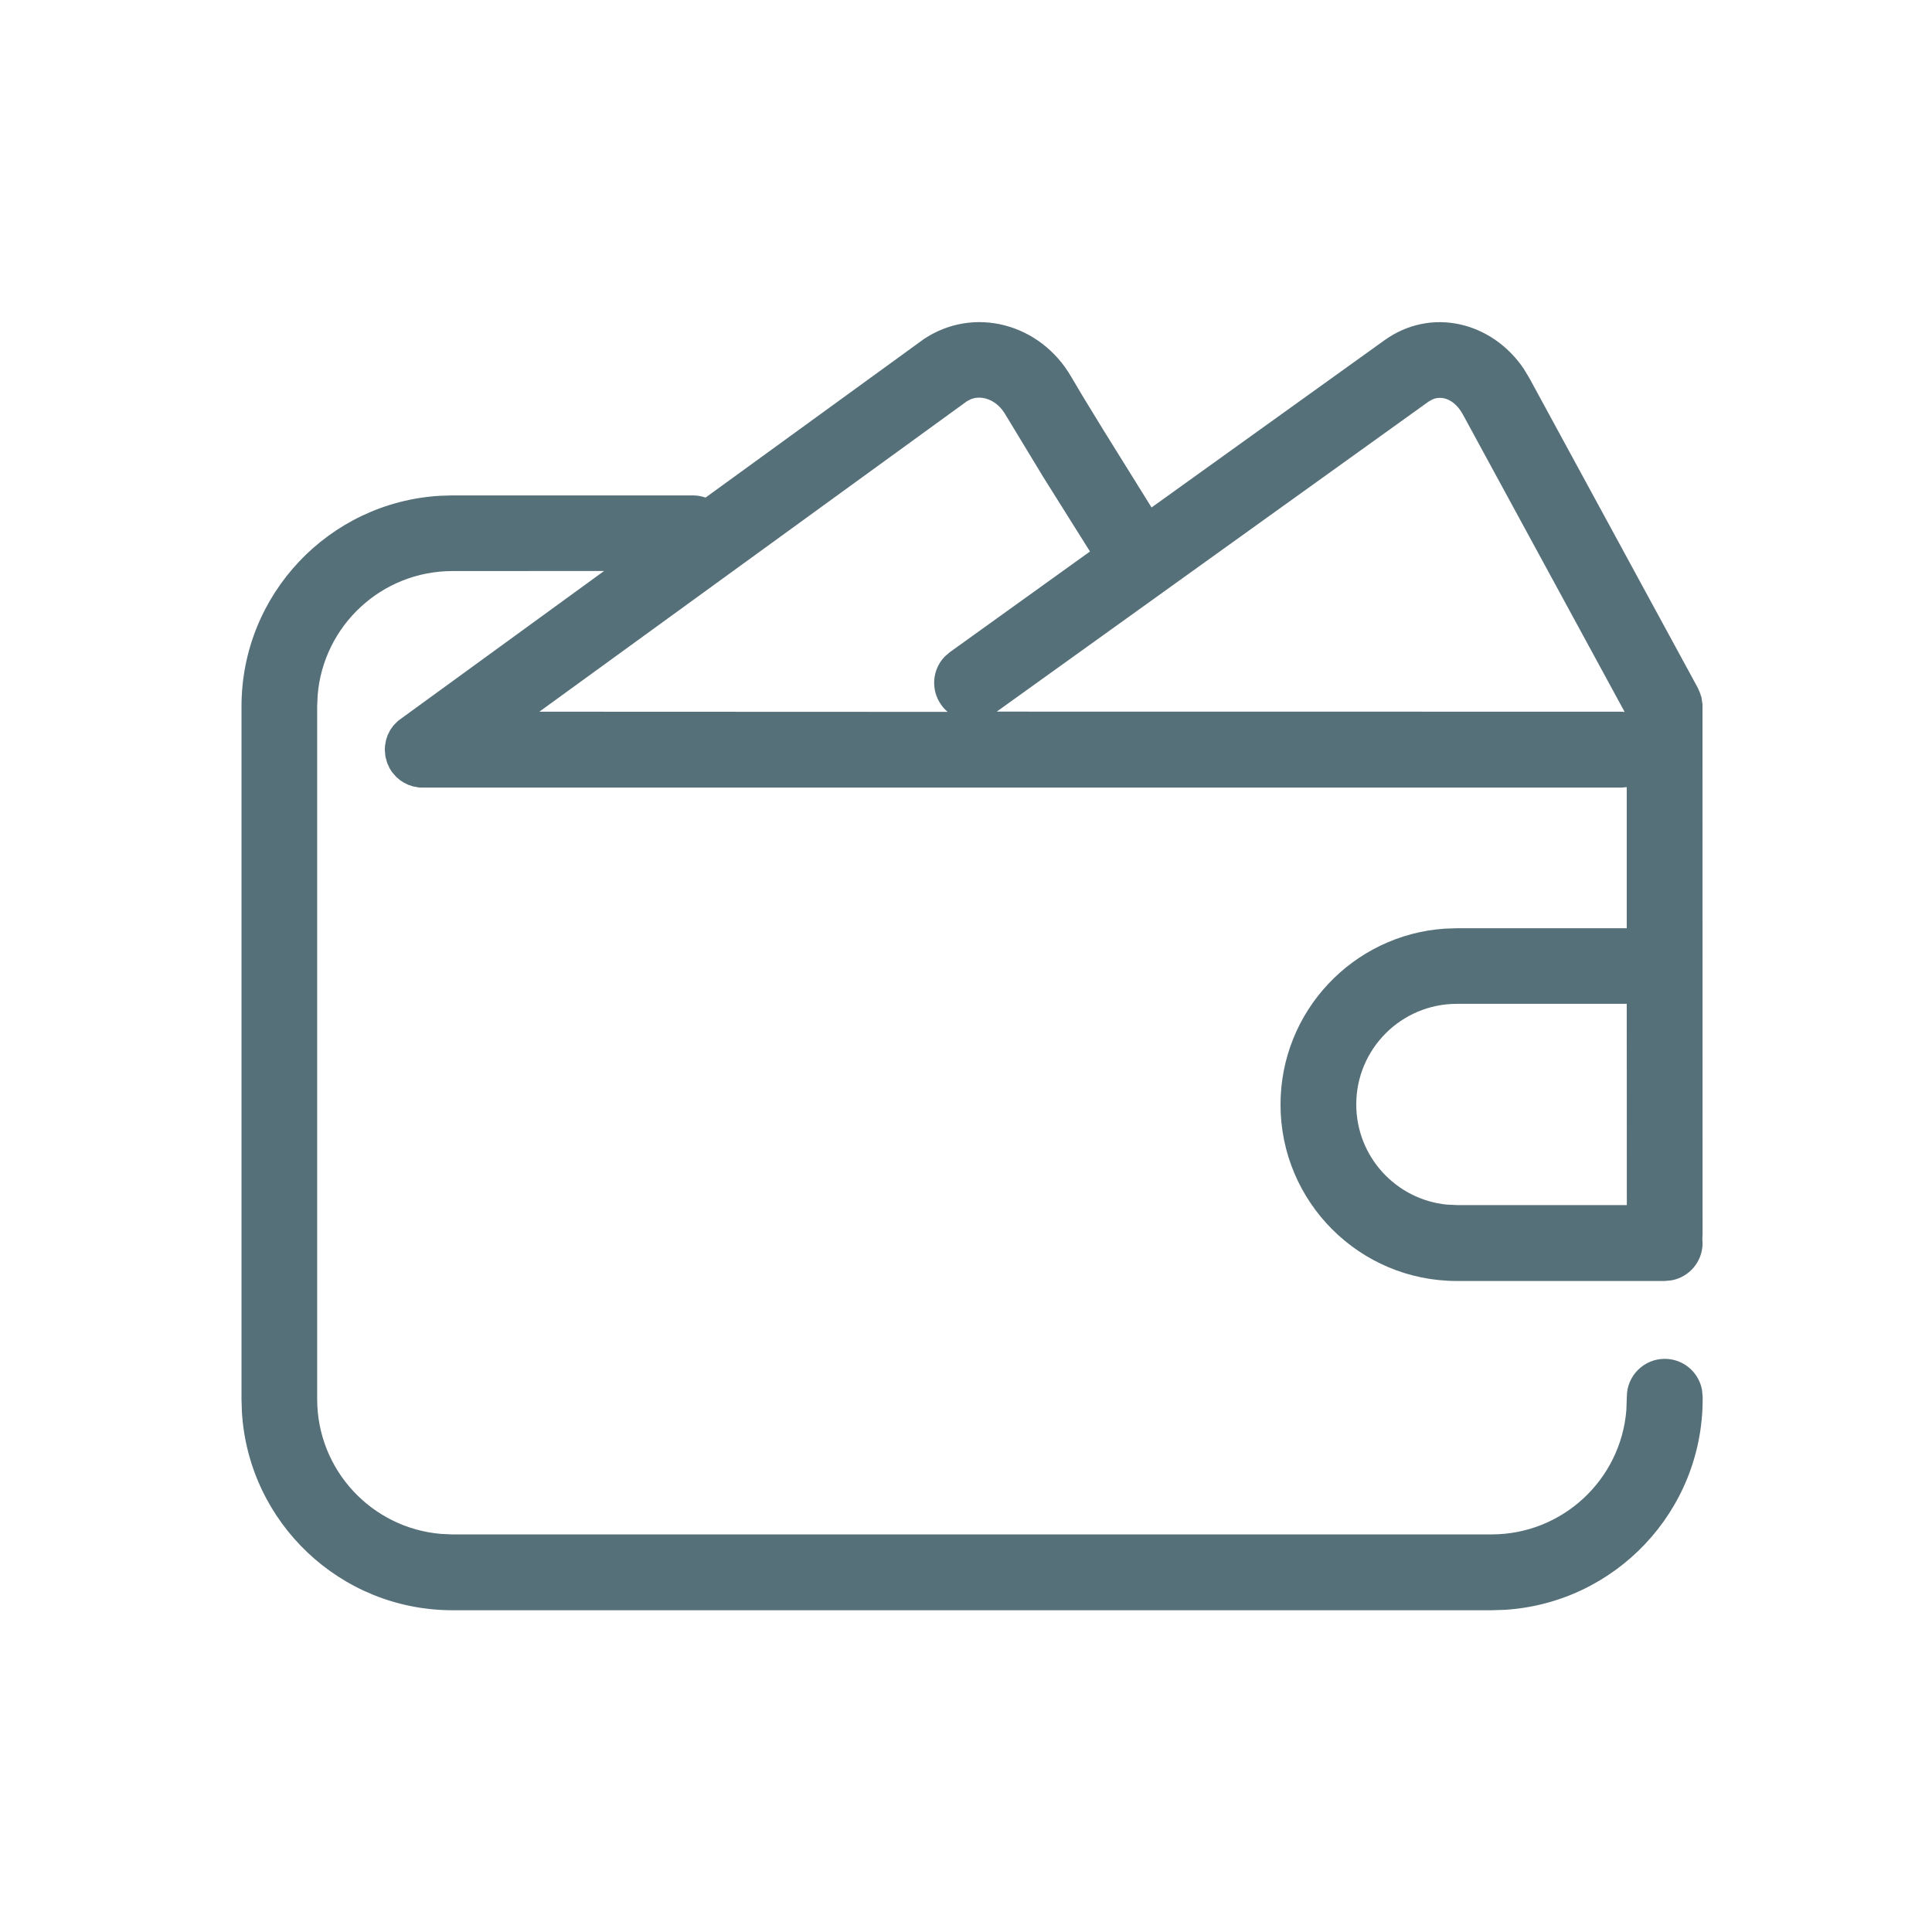 <svg height="24" viewBox="0 0 24 24" width="24" xmlns="http://www.w3.org/2000/svg"><path d="m15.93.584.07.116 2.093 3.849.024.057.019.056.013.086.001 6.588-.003.053.003.053c0 .231-.166.423-.386.463l-.085.008h-2.581c-1.21 0-2.191-.981-2.191-2.191 0-1.16.901-2.109 2.041-2.186l.15-.005 2.11-0v-1.753l-.067.006h-14.891l-.048-.002-.071-.013-.058-.019-.055-.027-.047-.03-.05-.043-.052-.06-.028-.044-.031-.067-.022-.079-.008-.087.003-.051.013-.071.021-.062.032-.063.039-.054.056-.057 2.56-1.862-1.883.001c-.882 0-1.605.679-1.675 1.543l-.006.138v8.605c0 .882.679 1.605 1.543 1.675l.138.006h12.907c.882 0 1.605-.679 1.675-1.543l.006-.167c0-.26.211-.471.471-.471.231 0 .423.166.463.386l.008.085v.03c0 1.394-1.088 2.534-2.462 2.617l-.16.005h-12.907c-1.394 0-2.534-1.088-2.617-2.462l-.005-.16v-8.605c0-1.394 1.088-2.534 2.462-2.617l.16-.005h2.984c.056 0 .109.01.159.027l2.71-1.968c.621-.415 1.443-.197 1.828.461l.144.243.259.424.599.963 2.893-2.077c.578-.415 1.336-.233 1.734.359zm1.278 7.886-2.11 0c-.691 0-1.25.56-1.25 1.25 0 .647.492 1.18 1.123 1.244l.128.006 2.11-0zm-2.41-7.51-.052.029-5.364 3.851 7.76.001.04.003-2.009-3.694c-.098-.18-.249-.242-.375-.19zm-5.729-.005-.057.029-5.312 3.857 5.072.002c-.029-.025-.056-.053-.079-.086-.135-.188-.112-.441.043-.601l.064-.055 1.74-1.25-.579-.923-.472-.779c-.103-.177-.282-.243-.421-.193z" fill="#56707a" transform="translate(3 4)"/></svg>